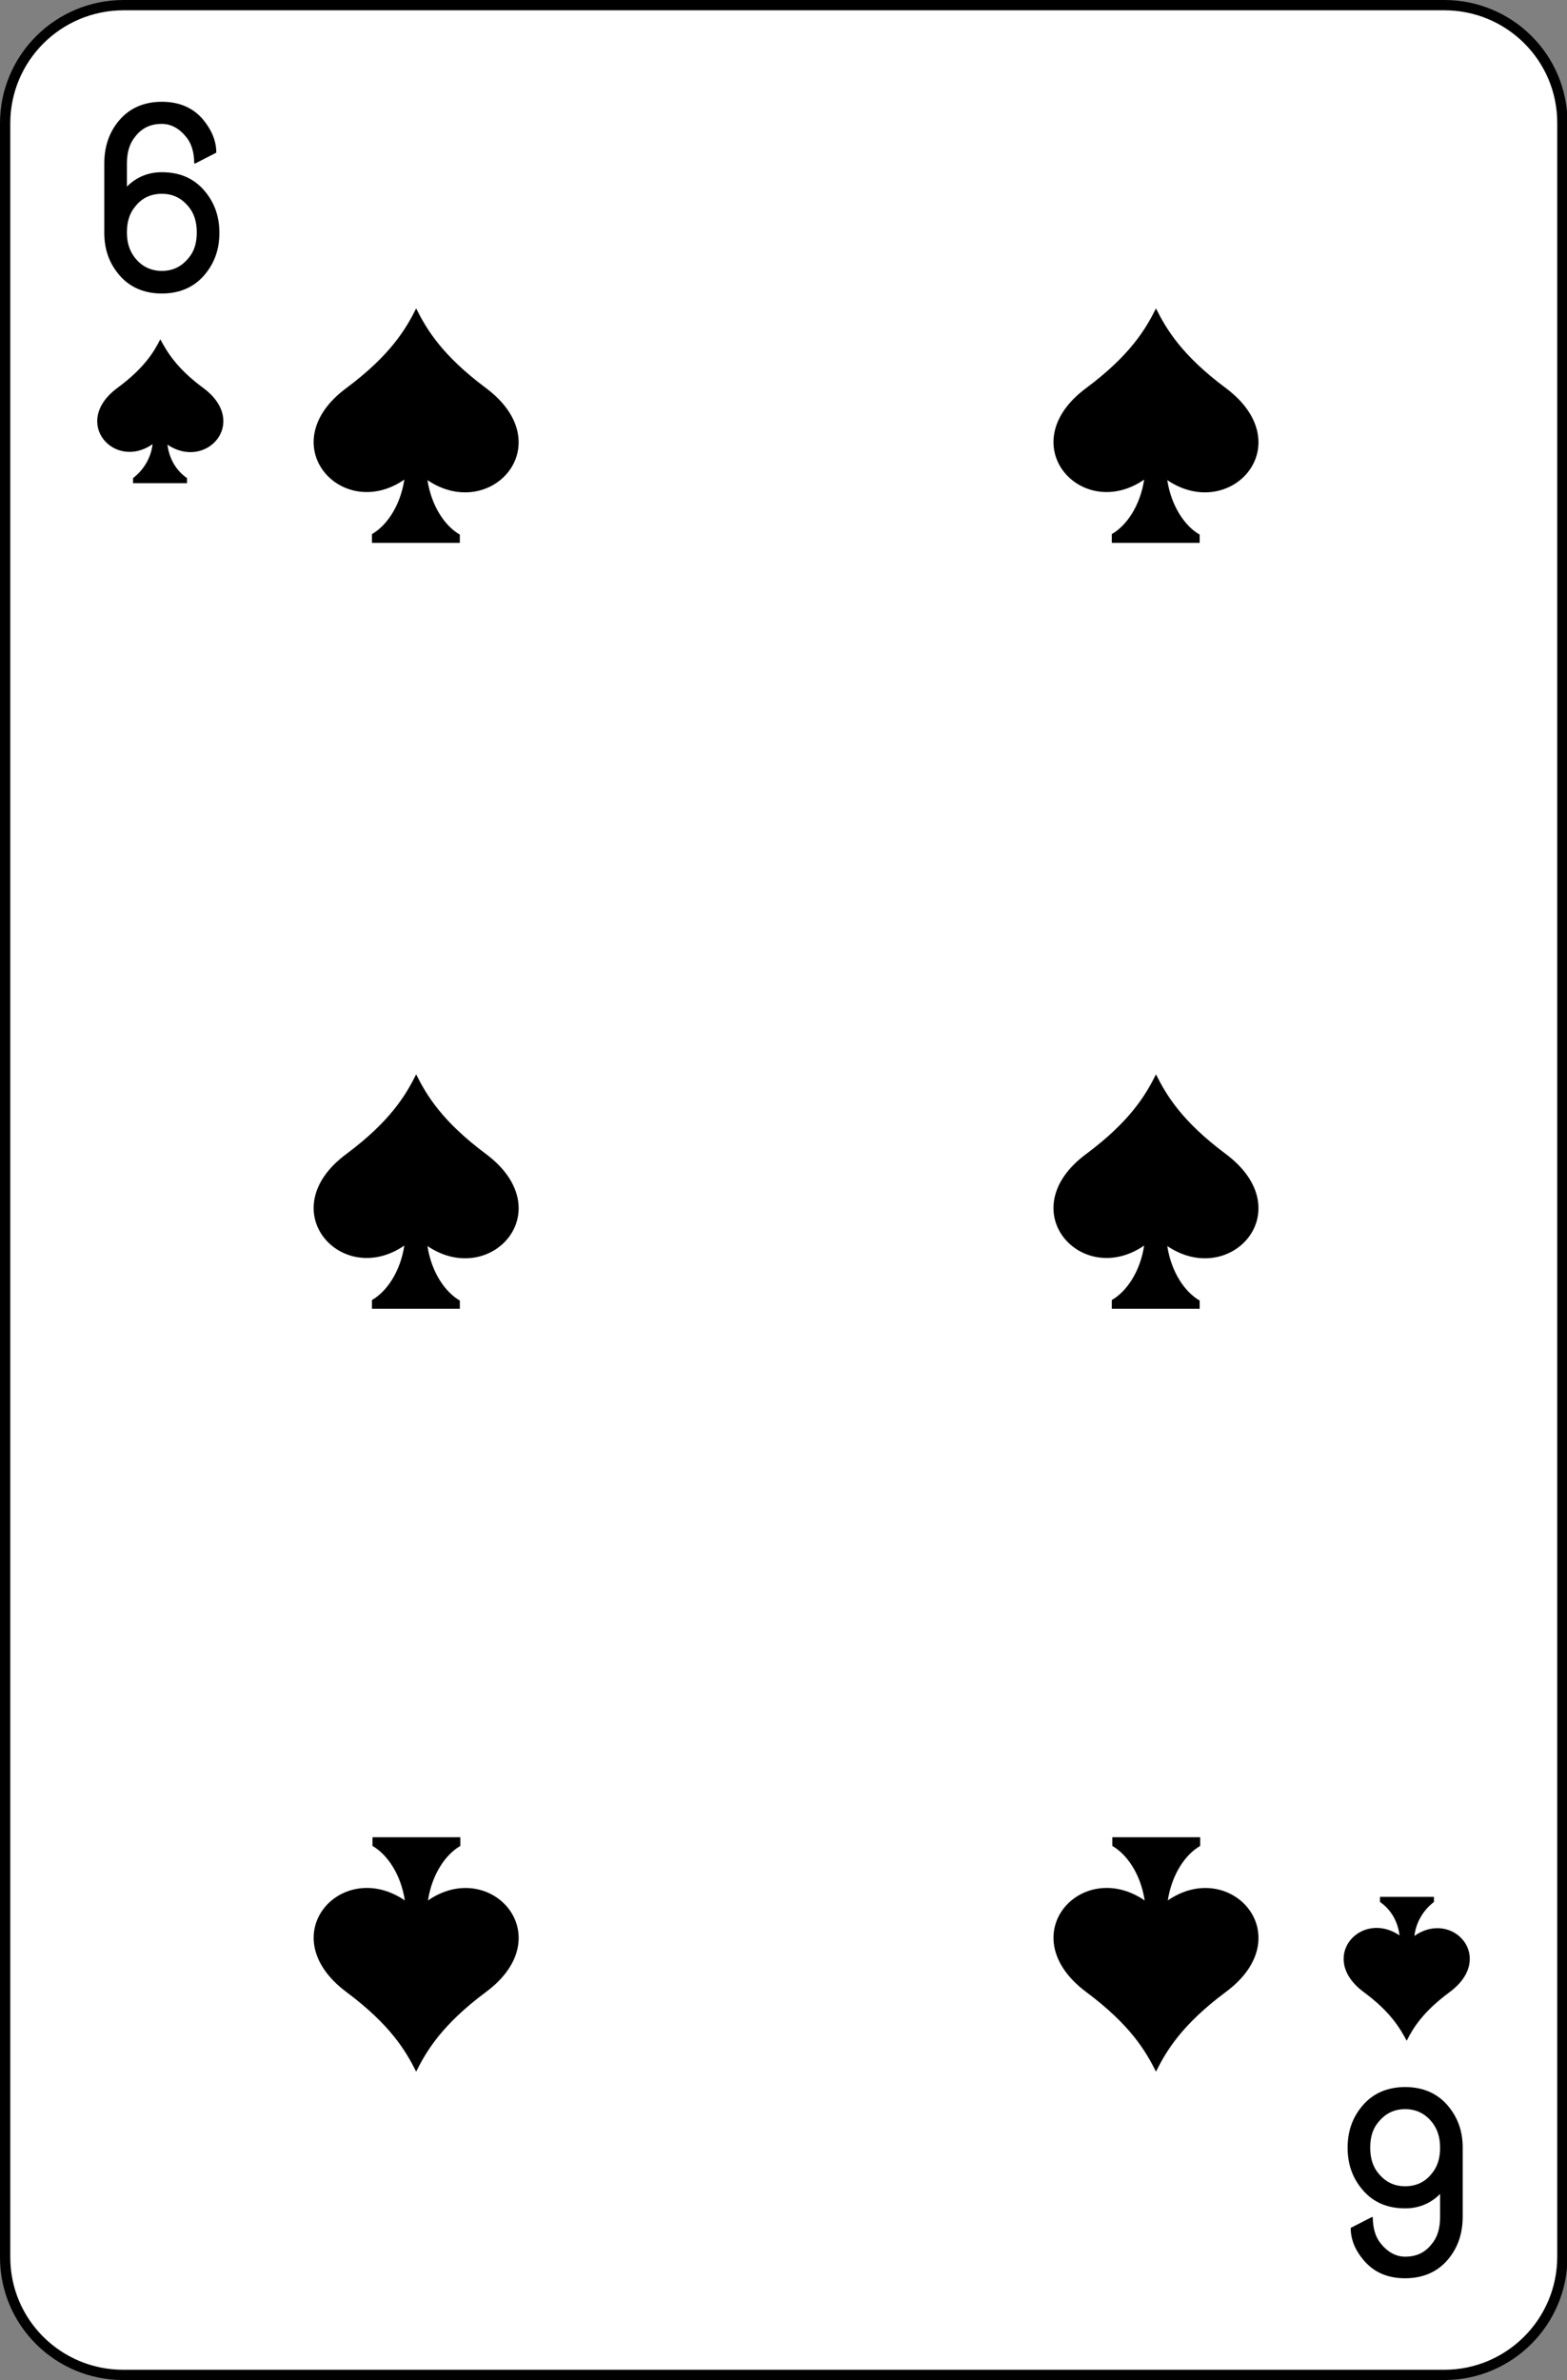 <?xml version="1.0" encoding="utf-8"?>
<!-- Generator: Adobe Illustrator 23.0.3, SVG Export Plug-In . SVG Version: 6.00 Build 0)  -->
<svg version="1.1" id="Layer_1" xmlns="http://www.w3.org/2000/svg" xmlns:xlink="http://www.w3.org/1999/xlink" x="0px" y="0px"
	 viewBox="0 0 305 463" style="enable-background:new 0 0 305 463;" xml:space="preserve">
<rect x="0" y="0" width="305" height="463" fill="#808080" stroke="none"/>
<style type="text/css">
	.st0{fill:#FFFFFF;stroke:#000000;stroke-width:2;stroke-linecap:round;}
	.st1{enable-background:new    ;}
</style>
<title>6</title>
<path class="st0" d="M24.1,1h257c12.7,0,23,10.2,23,22.9c0,0,0,0,0,0.1v415c0,12.7-10.3,23-23,23c0,0,0,0-0.1,0H24
	c-12.7,0-23-10.2-23-22.9c0,0,0,0,0-0.1V24C1,11.3,11.3,1,24.1,1C24,1,24,1,24.1,1L24.1,1z"/>
<path d="M265.4,387.5c5.3,3.9,7.1,7.1,8.4,9.5l0,0c1.2-2.4,3.1-5.6,8.4-9.5c9-6.7,0.5-16.1-6.9-10.9c0.3-2.6,1.7-5,3.8-6.6v-1h-10.5
	v1c2.2,1.5,3.5,3.9,3.8,6.5C264.9,371.4,256.4,380.8,265.4,387.5z"/>
<path d="M39.6,75.5c-5.3-3.9-7.1-7.1-8.4-9.5l0,0c-1.2,2.4-3.1,5.6-8.4,9.5c-9,6.7-0.5,16.1,6.9,10.9c-0.3,2.6-1.7,5-3.8,6.6v1h10.5
	v-1c-2.2-1.5-3.5-3.9-3.8-6.5C40.1,91.6,48.6,82.2,39.6,75.5z"/>
<path d="M94.6,75.5C86,69.1,83,64,81,60l0,0c-2,4-5,9.1-13.6,15.5c-14.7,10.9-0.9,26.2,11.3,17.8c-0.8,5.2-3.5,9-6.3,10.6v1.7h17.1
	V104c-2.8-1.6-5.5-5.4-6.3-10.6C95.5,101.7,109.3,86.5,94.6,75.5z"/>
<path d="M67.4,387.5C76,393.9,79,399,81,403l0,0c2-4,5-9.1,13.6-15.5c14.7-10.9,0.9-26.2-11.3-17.8c0.8-5.2,3.5-9,6.3-10.6v-1.7
	H72.5v1.7c2.8,1.6,5.5,5.4,6.3,10.6C66.5,361.3,52.7,376.5,67.4,387.5z"/>
<path d="M238.6,75.5C230,69.1,227,64,225,60l0,0c-2,4-5,9.1-13.6,15.5c-14.7,10.9-0.9,26.2,11.3,17.8c-0.8,5.2-3.5,9-6.3,10.6v1.7
	h17.1V104c-2.8-1.6-5.5-5.4-6.3-10.6C239.5,101.7,253.3,86.5,238.6,75.5z"/>
<path d="M211.4,387.5C220,393.9,223,399,225,403l0,0c2-4,5-9.1,13.6-15.5c14.7-10.9,0.9-26.2-11.3-17.8c0.8-5.2,3.5-9,6.3-10.6v-1.7
	h-17.1v1.7c2.8,1.6,5.5,5.4,6.3,10.6C210.5,361.3,196.7,376.5,211.4,387.5z"/>
<path d="M238.6,224.5C230,218.1,227,213,225,209l0,0c-2,4-5,9.1-13.6,15.5c-14.7,10.9-0.9,26.2,11.3,17.8c-0.8,5.2-3.5,9-6.3,10.6
	v1.7h17.1V253c-2.8-1.6-5.5-5.4-6.3-10.6C239.5,250.7,253.3,235.5,238.6,224.5z"/>
<path d="M94.6,224.5C86,218.1,83,213,81,209l0,0c-2,4-5,9.1-13.6,15.5c-14.7,10.9-0.9,26.2,11.3,17.8c-0.8,5.2-3.5,9-6.3,10.6v1.7
	h17.1V253c-2.8-1.6-5.5-5.4-6.3-10.6C95.5,250.7,109.3,235.5,94.6,224.5z"/>
<g class="st1">
	<path d="M42.1,29.7L38,31.8h-0.2c0-2.1-0.5-3.9-1.6-5.2c-1.3-1.6-2.9-2.5-4.7-2.5c-2.2,0-3.9,0.8-5.2,2.5c-1.1,1.3-1.6,3.1-1.6,5.2
		v4.5c1.9-1.9,4.2-2.8,6.8-2.8c3.5,0,6.2,1.2,8.2,3.5c2,2.3,3,5,3,8.3c0,3.3-1,6-3,8.3c-2,2.3-4.8,3.5-8.2,3.5s-6.2-1.2-8.2-3.5
		c-2-2.3-3-5-3-8.3V31.8c0-3.4,1-6.2,3-8.5c2-2.3,4.8-3.5,8.2-3.5c3.3,0,5.9,1.1,7.8,3.2C41.2,25.2,42.1,27.4,42.1,29.7z M31.5,37.7
		c-2.1,0-3.9,0.8-5.2,2.5c-1.1,1.3-1.6,3-1.6,5c0,2,0.5,3.6,1.6,5c1.3,1.6,3,2.5,5.2,2.5c2.1,0,3.8-0.8,5.2-2.5
		c1.1-1.3,1.6-2.9,1.6-5c0-2-0.5-3.7-1.6-5C35.3,38.5,33.6,37.7,31.5,37.7z"/>
</g>
<g class="st1">
	<path d="M262.9,433.4l4.1-2.1h0.2c0,2.1,0.5,3.9,1.6,5.2c1.3,1.6,2.9,2.5,4.7,2.5c2.2,0,3.9-0.8,5.2-2.5c1.1-1.3,1.6-3.1,1.6-5.2
		v-4.5c-1.9,1.9-4.2,2.8-6.8,2.8c-3.5,0-6.2-1.2-8.2-3.5c-2-2.3-3-5-3-8.3c0-3.3,1-6,3-8.3c2-2.3,4.8-3.5,8.2-3.5s6.2,1.2,8.2,3.5
		c2,2.3,3,5,3,8.3v13.4c0,3.4-1,6.2-3,8.5c-2,2.3-4.8,3.5-8.2,3.5c-3.3,0-5.9-1.1-7.8-3.2S262.9,435.7,262.9,433.4z M273.5,425.3
		c2.1,0,3.9-0.8,5.2-2.5c1.1-1.3,1.6-3,1.6-5c0-2-0.5-3.6-1.6-5c-1.3-1.6-3-2.5-5.2-2.5c-2.1,0-3.8,0.8-5.2,2.5
		c-1.1,1.3-1.6,2.9-1.6,5c0,2,0.5,3.7,1.6,5C269.7,424.5,271.4,425.3,273.5,425.3z"/>
</g>
</svg>
